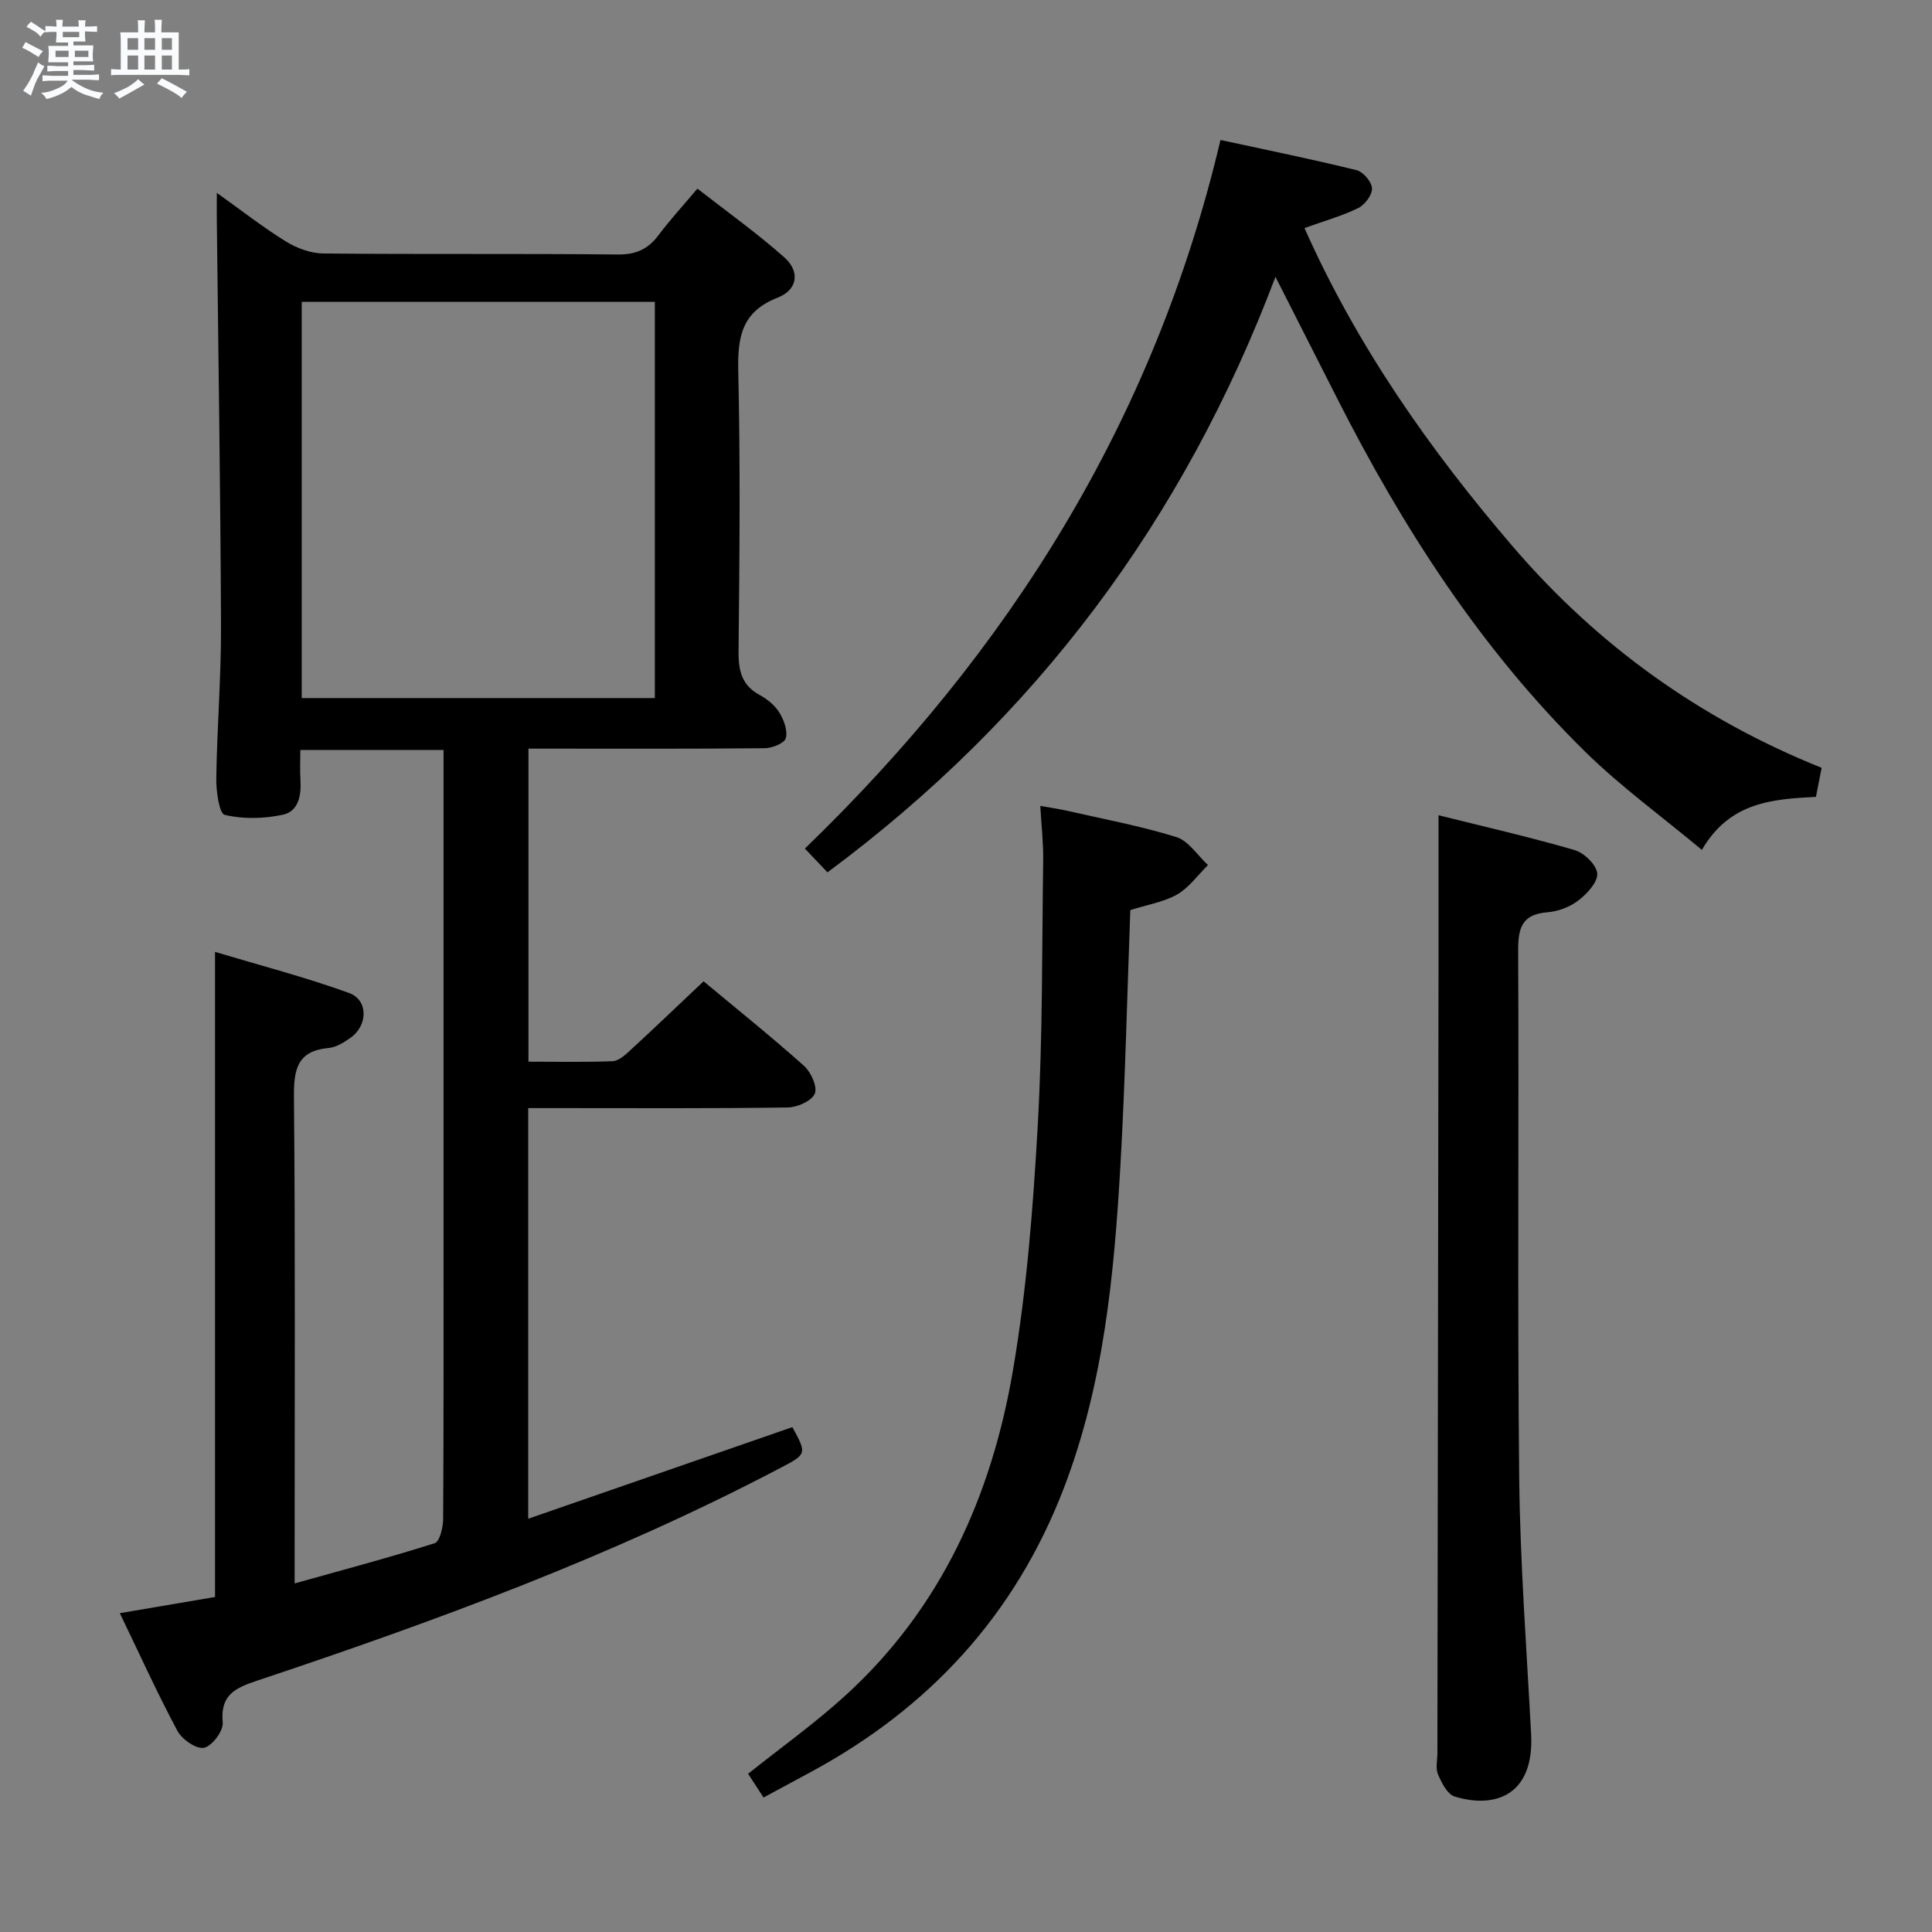 <svg enable-background="new 0 0 400 400" viewBox="0 0 400 400" xmlns="http://www.w3.org/2000/svg"><rect x="0" y="0" width="400" height="400" fill="#808080" stroke="none"/><path d="m6.8 9.5c.6.3 1.3.7 2.1 1.1-.4.4-.7.8-.9 1.2-.7-.4-1.3-.8-1.8-1.1s-1.1-.6-1.6-.8c.2-.4.5-.8.7-1.2.4.2.8.5 1.5.8zm.9 6.9c-.3.6-.5 1.1-.7 1.7s-.4 1.1-.6 1.7c-.6-.4-1.1-.7-1.6-1 .7-1 1.2-1.8 1.5-2.4.3-.5.6-1.1.8-1.7.3-.6.5-1.2.8-1.8.3.3.8.6 1.3.8-.7 1.3-1.2 2.2-1.5 2.7zm.1-11c.4.3 1 .7 1.7 1.1-.5.2-.8.6-1.1 1.1-.5-.6-1-1-1.4-1.2s-.9-.6-1.5-.8c.2-.4.5-.7.9-1.1.5.3.9.6 1.4.9zm10.5 13.1c1 .4 2 .6 3.1.7-.4.4-.7.8-.8 1.3-.9-.2-1.9-.6-3-.9-1-.4-2-.9-2.8-1.6-.5.4-1.1.9-1.9 1.3s-1.9.9-3.3 1.2c-.1-.3-.5-.8-1.1-1.3 1 0 2.1-.3 3.2-.8 1.2-.5 1.9-1 2.3-1.7h-3.2c-.4 0-1 0-2 .1v-1.2c1 0 1.7.1 2 .1h3.3v-1h-2.3c-.2 0-.9 0-2 .1v-1.2c1.2 0 1.9.1 2 .1h2.3v-.8h-4.1c0-.7.1-1.2.1-1.6 0-.5 0-1.1-.1-1.8h4.1v-.7h-2.5c0-.6.1-1.1.1-1.6v-.6h-.5c-.4 0-1 0-1.8.1v-1.3c1.2 0 1.9.1 2.1.1h.2c0-.3 0-.8-.1-1.4h1.4c0 .6-.1 1-.1 1.4h3.4c0-.4 0-.8-.1-1.3h1.5c0 .4-.1.9-.1 1.3.7 0 1.5 0 2.5-.1v1.2c-1 0-1.8-.1-2.5-.1v.6c0 .3 0 .8.1 1.5h-2.5v.8h4.1c0 .7-.1 1.3-.1 1.8s0 1 .1 1.5h-4.1v.8h1.4c.8 0 1.8 0 2.9-.1v1.2c-1 0-1.9-.1-2.8-.1h-1.5v1h3.2c.3 0 1 0 2.1-.1v1.2c-1.1 0-1.8-.1-2.1-.1h-3.4l-.1.1c1.4 1 2.4 1.5 3.4 1.9zm-4.1-6.7v-1.3h-2.7v1.3zm2.2-4.1v-1.1h-3.4v1.1zm1.9 4.1v-1.3h-2.8v1.3z" fill="#fafbfc"/><path d="m37 6.7v2.3 5.4c1 0 1.8 0 2.2-.1v1.3c-.6 0-1.5-.1-2.5-.1h-11.9c-.7 0-1.3 0-1.8.1v-1.3c.5 0 1.1.1 2 .1v-5.2c0-1 0-1.8-.1-2.5h3.7c0-1.3 0-2.1-.1-2.5h1.5c0 .4-.1 1.3-.1 2.5h2.2c0-1.2 0-2.1-.1-2.6h1.5c0 .4-.1 1.3-.1 2.6zm-12.3 13.7c-.3-.4-.7-.8-1.1-1.1 1.1-.4 2.1-.9 2.9-1.3.8-.5 1.5-1 2.1-1.6.4.4.9.8 1.3 1.1-2.5 1.4-4.2 2.4-5.2 2.9zm3.9-10.1v-2.4h-2.2v2.4zm0 4.1v-2.9h-2.2v2.9zm3.5-4.1v-2.4h-2.2v2.4zm0 4.1v-2.9h-2.2v2.9zm.4 2.9 1-1.1c.6.3 1.4.7 2.5 1.3s2 1.1 2.7 1.5c-.4.4-.8.8-1.1 1.3-.8-.8-2.5-1.7-5.1-3zm3.1-7v-2.4h-2.1v2.4zm0 4.1v-2.9h-2.1v2.9z" fill="#fafbfc"/><g fill="#000001"><path d="m91.83 155.27c-10.24 0-19.68 0-29.65 0 0 2.21-.1 4.17.02 6.12.21 3.24-.35 6.61-3.72 7.31-3.87.81-8.16.92-11.95.01-1.16-.28-1.79-4.95-1.75-7.59.15-10.48 1.02-20.96.98-31.43-.11-27.98-.56-55.95-.87-83.92-.02-1.63 0-3.25 0-5.84 5.2 3.71 9.6 7.16 14.33 10.08 2.25 1.39 5.13 2.45 7.73 2.47 20.33.2 40.67 0 61 .21 3.78.04 6.26-1.15 8.43-4.05 2.28-3.05 4.87-5.86 8.01-9.59 6.17 4.82 12.35 9.22 17.99 14.23 3.32 2.95 2.77 6.73-1.39 8.35-7.42 2.9-8.3 8.12-8.14 15.18.44 19.32.26 38.66.06 58-.04 4.02.63 7.06 4.39 9.09 1.57.85 3.14 2.14 4.06 3.63.94 1.54 1.76 3.75 1.33 5.31-.29 1.05-2.84 2.06-4.39 2.07-14.83.15-29.67.09-44.5.09-1.33 0-2.66 0-4.39 0v64.81c5.86 0 11.65.13 17.42-.1 1.24-.05 2.58-1.26 3.62-2.22 5.01-4.61 9.92-9.32 15.22-14.32 6.58 5.48 13.82 11.29 20.75 17.46 1.46 1.3 2.85 4.34 2.28 5.78-.6 1.5-3.6 2.85-5.57 2.88-15.83.23-31.66.13-47.5.13-1.97 0-3.95 0-6.27 0v85.02c18.48-6.41 36.56-12.68 54.69-18.97 3.08 5.67 3.03 5.57-2.9 8.67-34.55 18.11-71.02 31.51-107.91 43.82-4.54 1.51-7.68 2.95-7.13 8.68.17 1.72-2.22 4.89-3.87 5.22-1.59.32-4.57-1.74-5.51-3.51-4.15-7.75-7.78-15.78-11.92-24.36 6.81-1.16 13.23-2.25 19.71-3.35 0-44.24 0-88.32 0-133.56 9.31 2.79 18.67 5.22 27.73 8.5 4.05 1.47 3.94 6.75.29 9.31-1.34.94-2.93 1.94-4.48 2.08-6.56.61-7.25 4.44-7.2 10.18.29 31.33.14 62.66.14 94v6.68c10.1-2.83 19.62-5.35 29-8.33 1.03-.33 1.74-3.27 1.75-5 .12-20.83.08-41.67.08-62.5 0-30.33 0-60.67 0-91 0-1.8 0-3.6 0-5.73zm-29.36-10.74h73.11c0-27.58 0-54.93 0-82.03-24.66 0-48.89 0-73.11 0z"/><path d="m171.32 180.61c-1.74-1.83-3.1-3.25-4.68-4.92 42.18-40.76 72.3-88.45 86.05-146.71 9.64 2.09 18.96 3.98 28.17 6.25 1.37.34 3.14 2.42 3.2 3.76.06 1.36-1.48 3.41-2.84 4.08-3.37 1.65-7.05 2.67-11.14 4.15 10.86 24.43 25.98 45.97 43.23 66.05 17.42 20.28 38.61 35.57 63.84 45.7-.42 2.15-.79 4.03-1.18 6.01-9.07.48-17.84 1.06-23.62 10.98-8.34-6.96-16.79-13.09-24.16-20.33-21.59-21.22-37.77-46.36-51.39-73.24-4.05-7.99-8.11-15.98-12.73-25.07-19.01 50.33-49.55 91.26-92.75 123.29z"/><path d="m234.02 188.42c-.67 17.95-1.05 35.41-2.05 52.84-1.3 22.73-3.45 45.34-11.74 66.91-10.07 26.17-27.77 45.4-52.26 58.65-3.19 1.73-6.39 3.45-9.89 5.34-1.14-1.76-2.2-3.39-3.19-4.92 6.91-5.52 13.93-10.52 20.25-16.3 19.74-18.04 30.13-41.28 34.55-67.04 2.88-16.8 4.21-33.94 5.17-50.98 1.03-18.26.86-36.6 1.12-54.9.05-3.48-.36-6.96-.6-11.16 1.8.32 3.64.57 5.45.98 7.59 1.73 15.28 3.16 22.7 5.46 2.55.79 4.4 3.8 6.57 5.8-2.11 2.08-3.93 4.69-6.42 6.11-2.81 1.58-6.22 2.11-9.66 3.21z"/><path d="m297.83 168.79c8.98 2.24 18.65 4.45 28.15 7.2 1.98.57 4.57 3.07 4.71 4.86.14 1.78-2.11 4.2-3.9 5.58-1.76 1.35-4.21 2.27-6.43 2.45-5.27.42-6.07 3.26-6.04 7.94.18 36.31-.17 72.62.21 108.92.19 17.76 1.53 35.51 2.47 53.26.68 12.77-7.52 15.5-15.83 12.95-1.51-.46-2.7-2.84-3.45-4.59-.54-1.27-.12-2.95-.12-4.45.08-54.29.16-108.58.23-162.87.01-10.27 0-20.52 0-31.25z"/></g></svg>